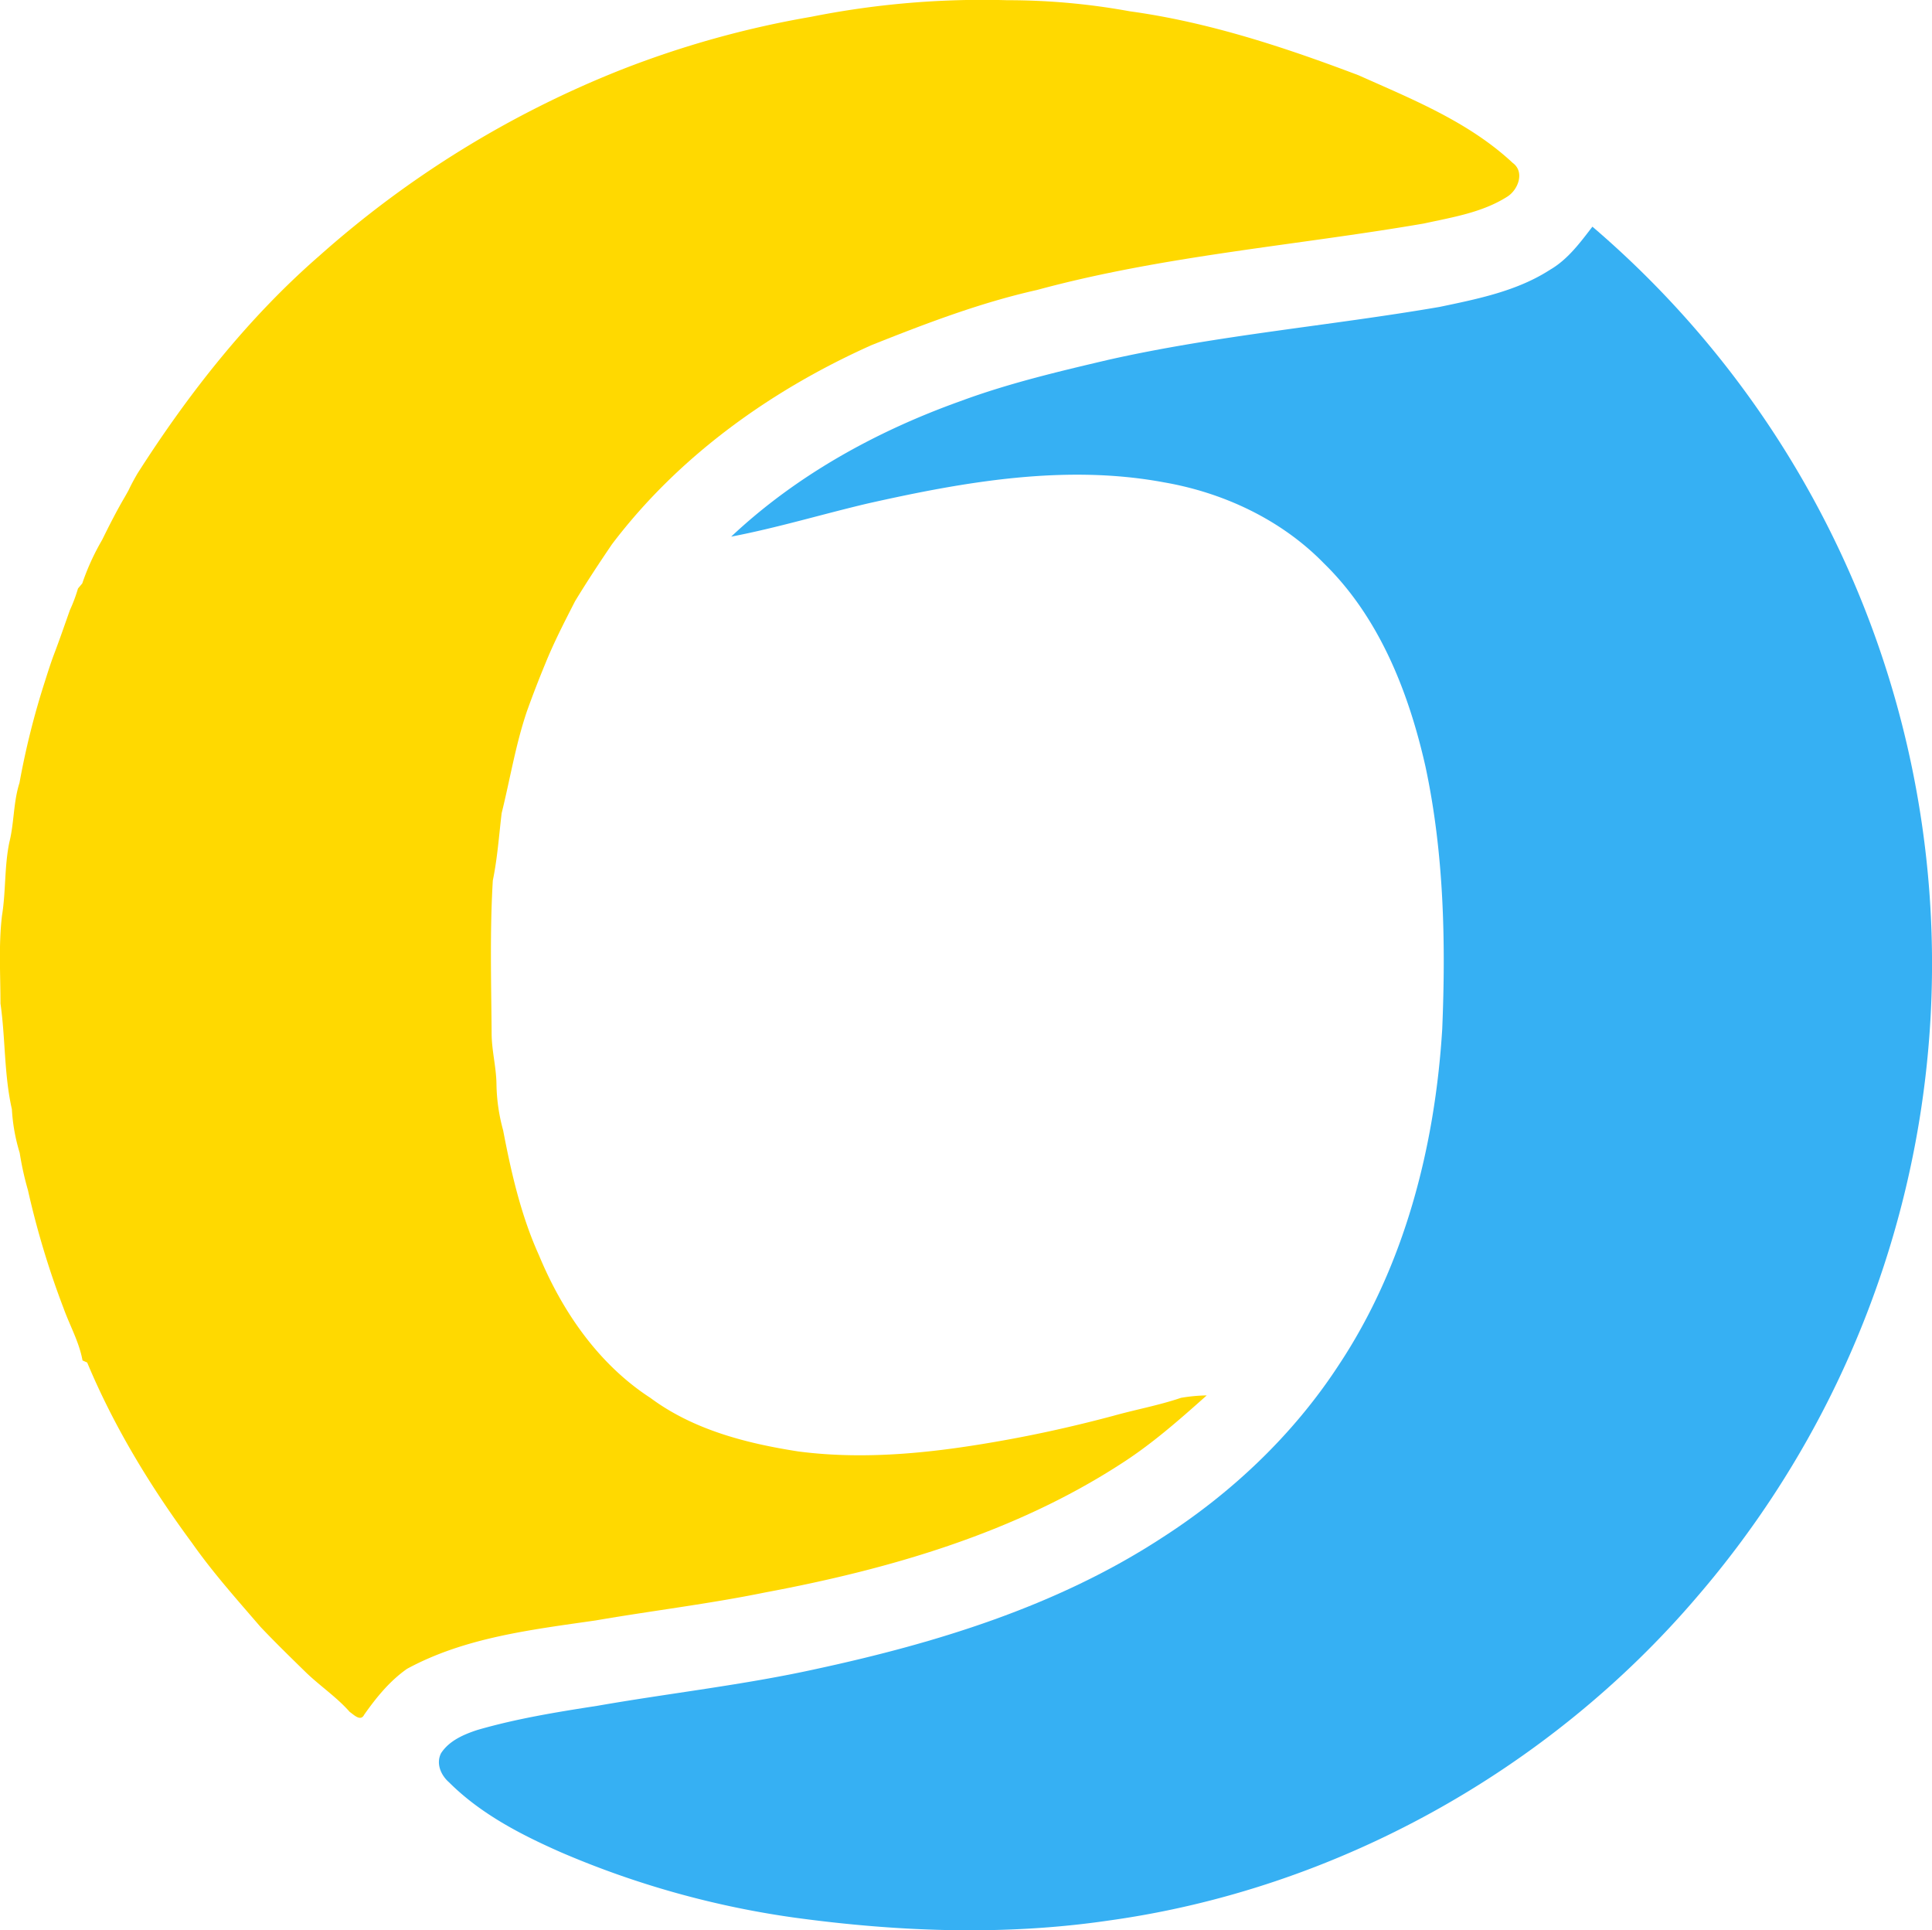<svg id="Слой_1" data-name="Слой 1" xmlns="http://www.w3.org/2000/svg" viewBox="0 0 455.38 454.9"><defs><style>.cls-1{fill:#ffd900;}.cls-2{fill:#36b0f3;}</style></defs><title>CoinCollect (CC)</title><path class="cls-1" d="M191.75,4.48A206,206,0,0,1,238,.56a160,160,0,0,1,28.89,2.61c18.58,2.55,36.47,8.46,53.94,15.08,12.69,5.67,26,11,36.32,20.64,2.89,2.1,1.33,6.29-1.21,7.93-5.92,3.79-13,4.89-19.75,6.37-30.39,5.22-61.33,7.56-91.17,15.66-13.39,3-26.26,7.92-39,13-23.67,10.59-45.43,26.14-61.17,46.93-3,4.41-5.93,8.86-8.7,13.42-2.49,4.87-5,9.72-7.05,14.81q-2.26,5.46-4.25,11c-2.69,7.87-4,16.08-6,24.14-.63,5.29-1,10.63-2.08,15.86-.72,12-.37,24-.28,36,0,4,1.08,7.92,1.14,11.93a43.09,43.09,0,0,0,1.57,10.94c1.91,10,4.22,20.12,8.46,29.48,5.5,13.26,14.07,25.69,26.26,33.59,10.12,7.52,22.62,10.72,34.88,12.62,16.38,2.13,33,.18,49.12-2.75,8.45-1.53,16.83-3.44,25.14-5.66,5.29-1.48,10.71-2.46,15.92-4.23a39.59,39.59,0,0,1,6.06-.57c-6.52,5.81-13.09,11.61-20.49,16.3-25.16,16.23-54.43,24.68-83.62,30.14-13.21,2.7-26.63,4.3-39.92,6.59-15.14,2.19-30.82,4-44.47,11.41-4.09,2.87-7.23,6.75-10.08,10.79-.86,1.74-2.46,0-3.42-.64-3.12-3.55-7.1-6.17-10.46-9.45C69,391,65.45,387.54,62,383.9c-5.55-6.45-11.24-12.81-16.13-19.77-9.75-13.2-18.38-27.36-24.71-42.52l-1.1-.49c-.79-4.35-3-8.21-4.48-12.34A201.55,201.55,0,0,1,7.2,281a71.77,71.77,0,0,1-1.95-8.81A43.19,43.19,0,0,1,3.41,261.9C1.55,253.71,1.91,245.27.72,237c0-6.9-.46-13.85.36-20.72.93-5.71.55-11.56,1.73-17.26,1.16-4.61.93-9.46,2.39-14a186.13,186.13,0,0,1,6-23.94c.63-2,1.27-4,2-6,1.37-3.57,2.61-7.19,3.89-10.8a36.48,36.48,0,0,0,1.9-5.08L20,138a56.54,56.54,0,0,1,4.7-10.29c1.68-3.42,3.41-6.82,5.34-10.11.22-.38.65-1.14.86-1.53.64-1.36,1.36-2.68,2.13-4,12-18.8,26-36.61,42.88-51.3a239.73,239.73,0,0,1,71-43.78A228.33,228.33,0,0,1,191.75,4.48Z" transform="translate(-0.61 -0.51)"/><path class="cls-2" d="M366,64.06c4.17-2.43,7.06-6.38,9.95-10.13A228.55,228.55,0,0,1,400.72,376.7c-35,41.08-85.22,69-138.76,76.41-24.61,3.62-49.71,2.66-74.29-.71a214.35,214.35,0,0,1-54.78-15.34c-9.52-4.19-19-9.09-26.44-16.52-1.92-1.67-3.13-4.45-1.87-6.88,1.92-2.94,5.35-4.41,8.56-5.46,9.25-2.68,18.76-4.22,28.26-5.69,17.17-3,34.52-4.91,51.55-8.67,28.32-6.11,56.64-14.78,81.14-30.67,16.62-10.6,31.3-24.44,42.09-41,15.5-23.38,22.66-51.39,24.37-79.16.86-20.66.39-41.51-3.94-61.8-3.95-17.52-10.86-35.17-23.94-47.93-10-10.26-23.6-16.65-37.66-19.09-23.32-4.35-47.14-.14-70,5-10.7,2.53-21.25,5.72-32.06,7.79,15.38-14.48,34.22-24.84,54-31.92,11.36-4.21,23.17-7,34.93-9.76,25.74-5.79,52.08-8,78.05-12.46C349,70.94,358.21,69.1,366,64.06Z" transform="translate(-0.61 -0.51)"/></svg>